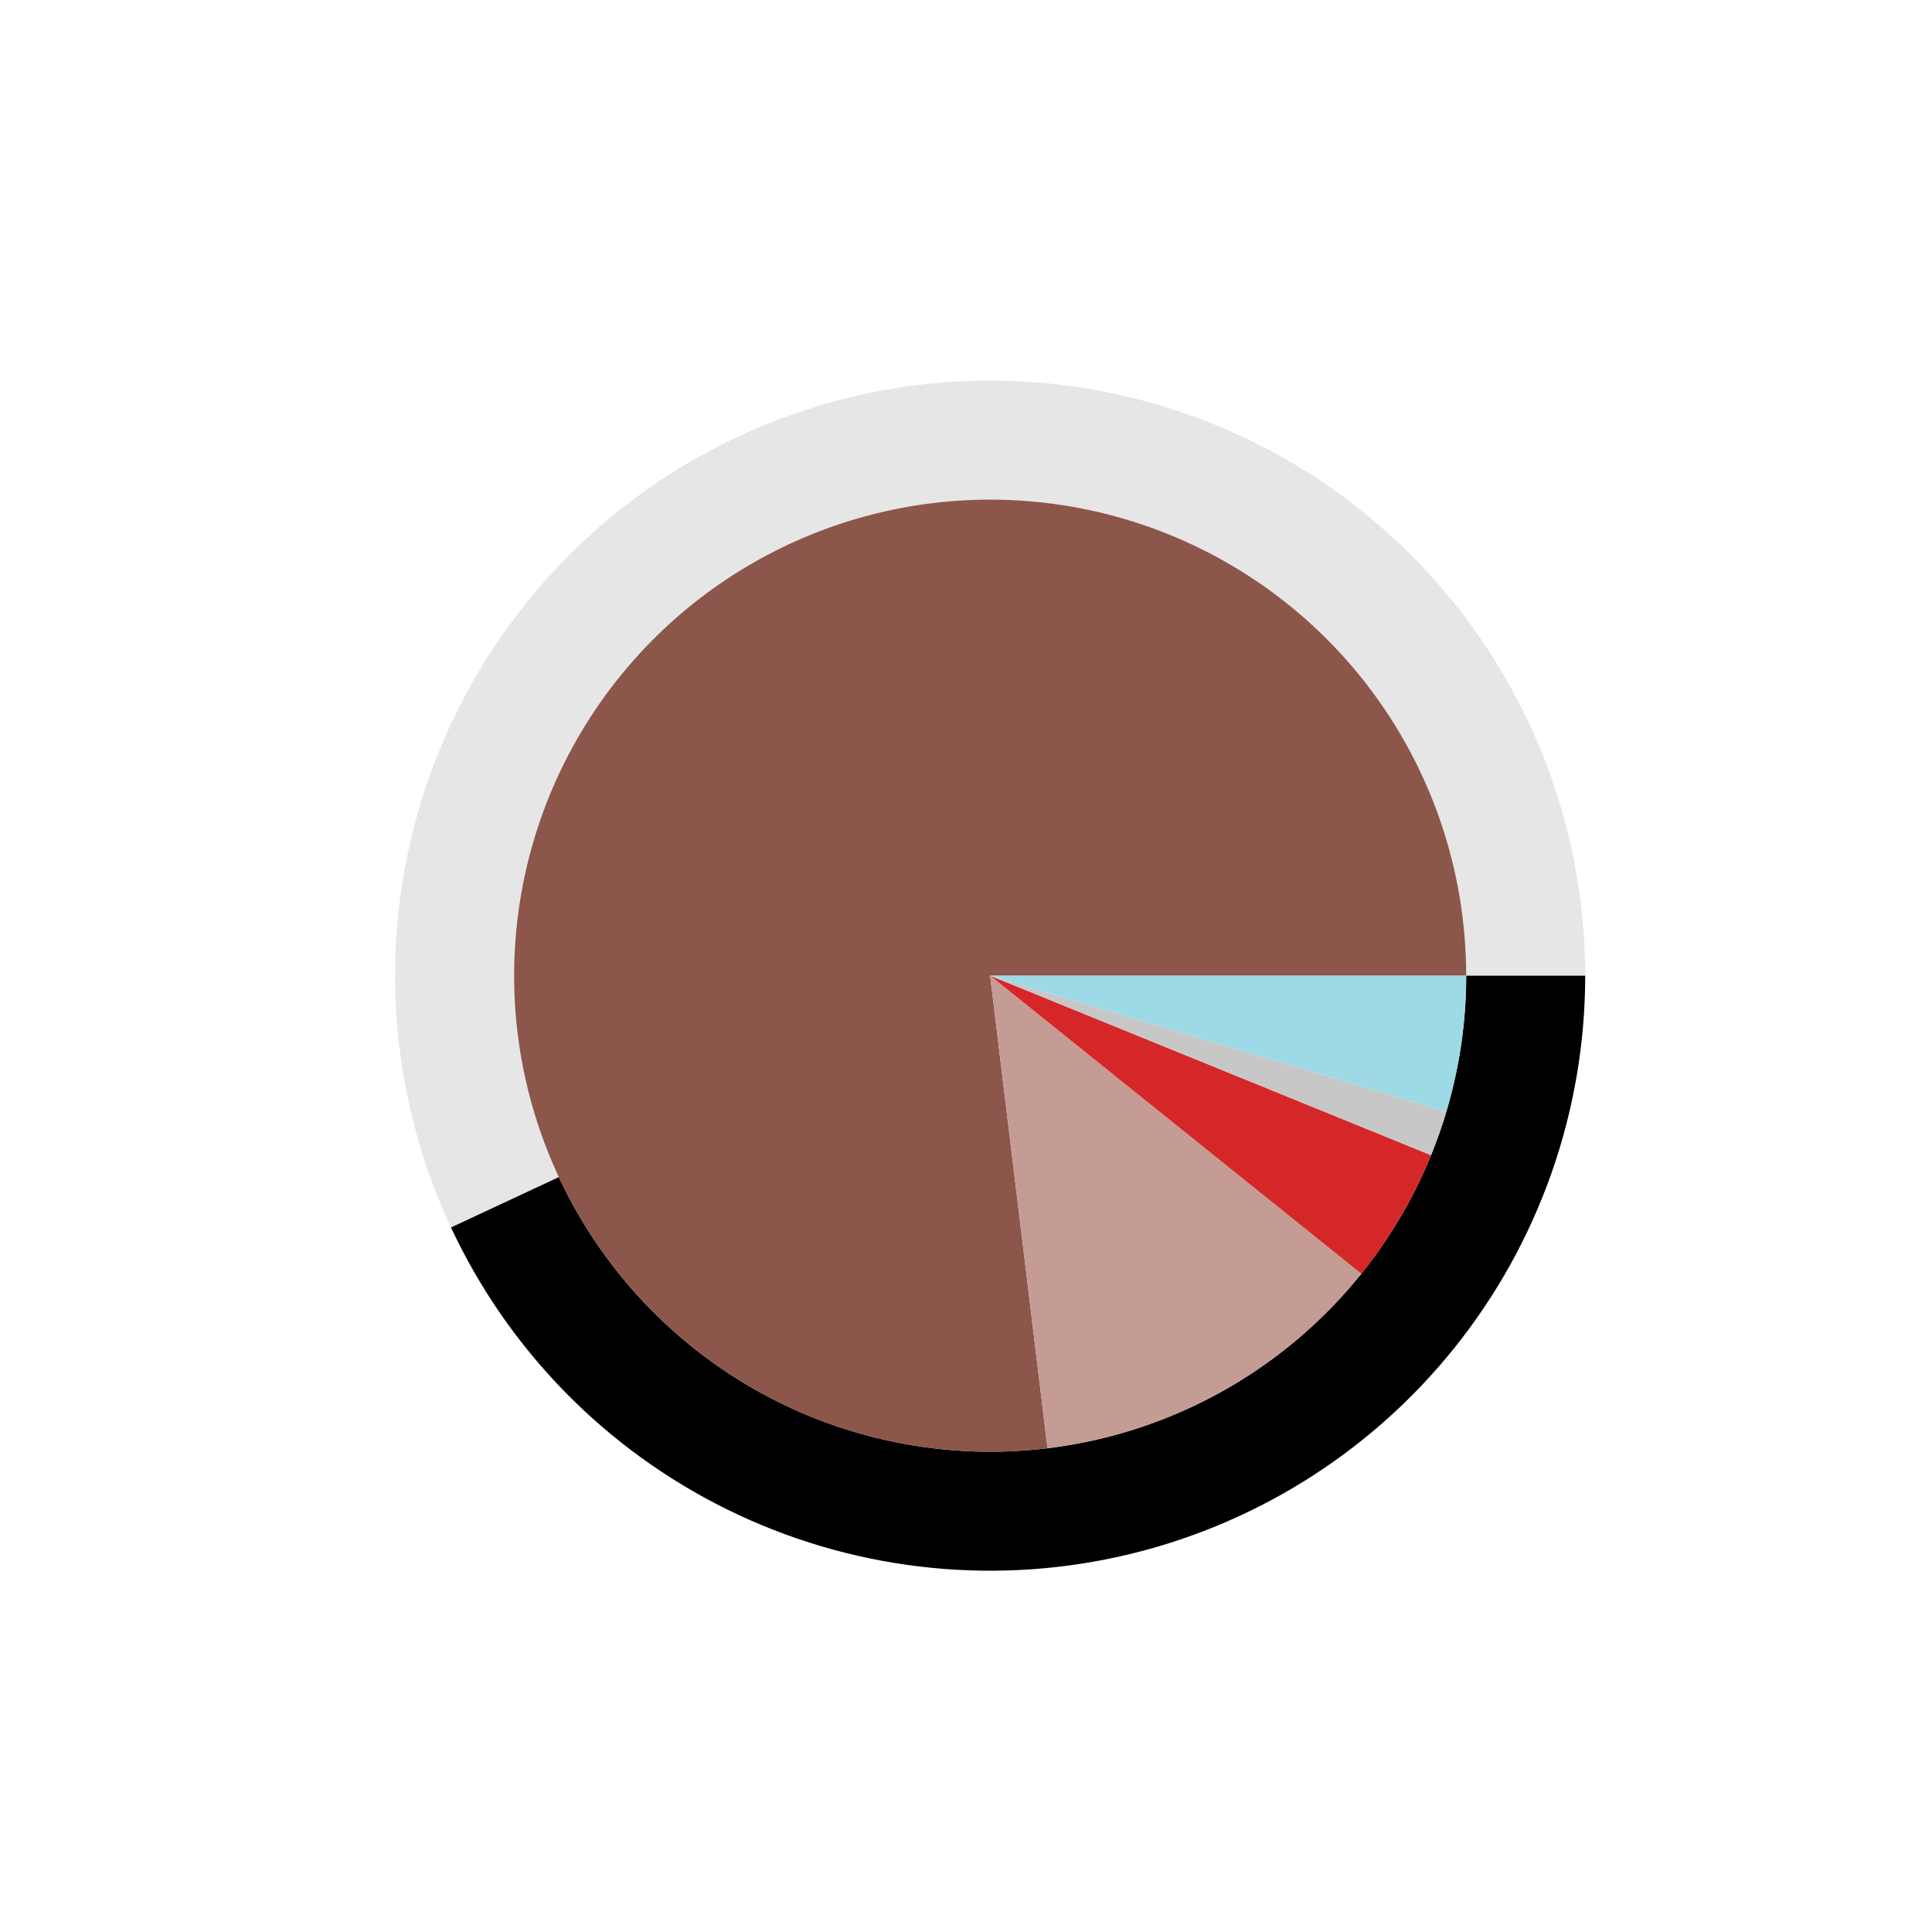 <?xml version="1.0" encoding="utf-8" standalone="no"?>
<!DOCTYPE svg PUBLIC "-//W3C//DTD SVG 1.1//EN"
  "http://www.w3.org/Graphics/SVG/1.1/DTD/svg11.dtd">
<svg xmlns:xlink="http://www.w3.org/1999/xlink" width="720pt" height="720pt" viewBox="0 0 720 720" xmlns="http://www.w3.org/2000/svg" version="1.1">
 <defs>
  <style type="text/css">*{stroke-linejoin: round; stroke-linecap: butt}</style>
 </defs>
 <g id="figure_1">
  <g id="patch_1">
   <path d="M 0 720 
L 720 720 
L 720 0 
L 0 0 
L 0 720 
z
" style="fill: none"/>
  </g>
  <g id="axes_1">
   <g id="patch_2">
    <path d="M 590.76 363.6 
C 590.76 330.397 583.303 297.615 568.942 267.679 
C 554.58 237.743 533.677 211.411 507.78 190.633 
C 481.883 169.854 451.646 155.155 419.31 147.622 
C 386.973 140.09 353.353 139.915 320.94 147.11 
C 288.526 154.306 258.139 168.69 232.027 189.198 
C 205.915 209.707 184.739 235.819 170.067 265.604 
C 155.395 295.389 147.597 328.092 147.252 361.293 
C 146.907 394.494 154.022 427.352 168.071 457.436 
L 208.257 438.669 
C 197.018 414.602 191.325 388.315 191.602 361.755 
C 191.878 335.194 198.116 309.031 209.854 285.203 
C 221.591 261.376 238.532 240.485 259.422 224.079 
C 280.311 207.672 304.621 196.165 330.552 190.408 
C 356.483 184.652 383.378 184.792 409.248 190.818 
C 435.117 196.844 459.306 208.603 480.024 225.226 
C 500.742 241.849 517.464 262.914 528.953 286.863 
C 540.443 310.812 546.408 337.038 546.408 363.6 
z
" style="opacity: 0.1"/>
   </g>
   <g id="patch_3">
    <path d="M 168.071 457.436 
C 189.42 503.15 225.744 540.238 271.004 562.533 
C 316.264 584.828 367.806 591.024 417.06 580.09 
C 466.315 569.155 510.393 541.732 541.967 502.38 
C 573.542 463.027 590.76 414.054 590.76 363.6 
L 546.408 363.6 
C 546.408 403.963 532.633 443.142 507.374 474.624 
C 482.114 506.106 446.852 528.044 407.448 536.792 
C 368.045 545.539 326.812 540.583 290.603 522.746 
C 254.395 504.91 225.336 475.24 208.257 438.669 
z
"/>
   </g>
   <g id="patch_4">
    <path d="M 546.408 363.6 
C 546.408 345.703 543.7 327.908 538.375 310.821 
C 533.051 293.733 525.171 277.55 515.004 262.821 
C 504.837 248.091 492.499 234.985 478.411 223.947 
C 464.322 212.91 448.644 204.067 431.91 197.721 
C 415.175 191.374 397.576 187.596 379.712 186.516 
C 361.847 185.435 343.921 187.064 326.543 191.347 
C 309.166 195.63 292.536 202.519 277.22 211.778 
C 261.904 221.037 248.076 232.56 236.208 245.957 
C 224.34 259.353 214.567 274.469 207.222 290.789 
C 199.876 307.11 195.043 324.449 192.886 342.216 
C 190.728 359.983 191.272 377.974 194.498 395.579 
C 197.724 413.183 203.596 430.198 211.913 446.046 
C 220.23 461.893 230.898 476.391 243.554 489.046 
C 256.209 501.702 270.707 512.37 286.554 520.687 
C 302.402 529.004 319.417 534.876 337.021 538.102 
C 354.626 541.328 372.617 541.872 390.384 539.714 
L 369 363.6 
z
" style="fill: #8c564b"/>
   </g>
   <g id="patch_5">
    <path d="M 390.384 539.714 
C 413.153 536.95 435.172 529.796 455.217 518.649 
C 475.263 507.502 492.958 492.573 507.32 474.69 
L 369 363.6 
z
" style="fill: #c49c94"/>
   </g>
   <g id="patch_6">
    <path d="M 507.32 474.69 
C 512.692 468.002 517.571 460.933 521.92 453.539 
C 526.269 446.144 530.076 438.445 533.311 430.5 
L 369 363.6 
z
" style="fill: #d62728"/>
   </g>
   <g id="patch_7">
    <path d="M 533.311 430.5 
C 534.389 427.852 535.402 425.179 536.351 422.483 
C 537.3 419.787 538.183 417.068 539 414.329 
L 369 363.6 
z
" style="fill: #c7c7c7"/>
   </g>
   <g id="patch_8">
    <path d="M 539 414.329 
C 541.453 406.109 543.307 397.722 544.546 389.233 
C 545.786 380.745 546.408 372.178 546.408 363.6 
L 369 363.6 
z
" style="fill: #9edae5"/>
   </g>
   <g id="matplotlib.axis_1"/>
   <g id="matplotlib.axis_2"/>
  </g>
 </g>
</svg>
